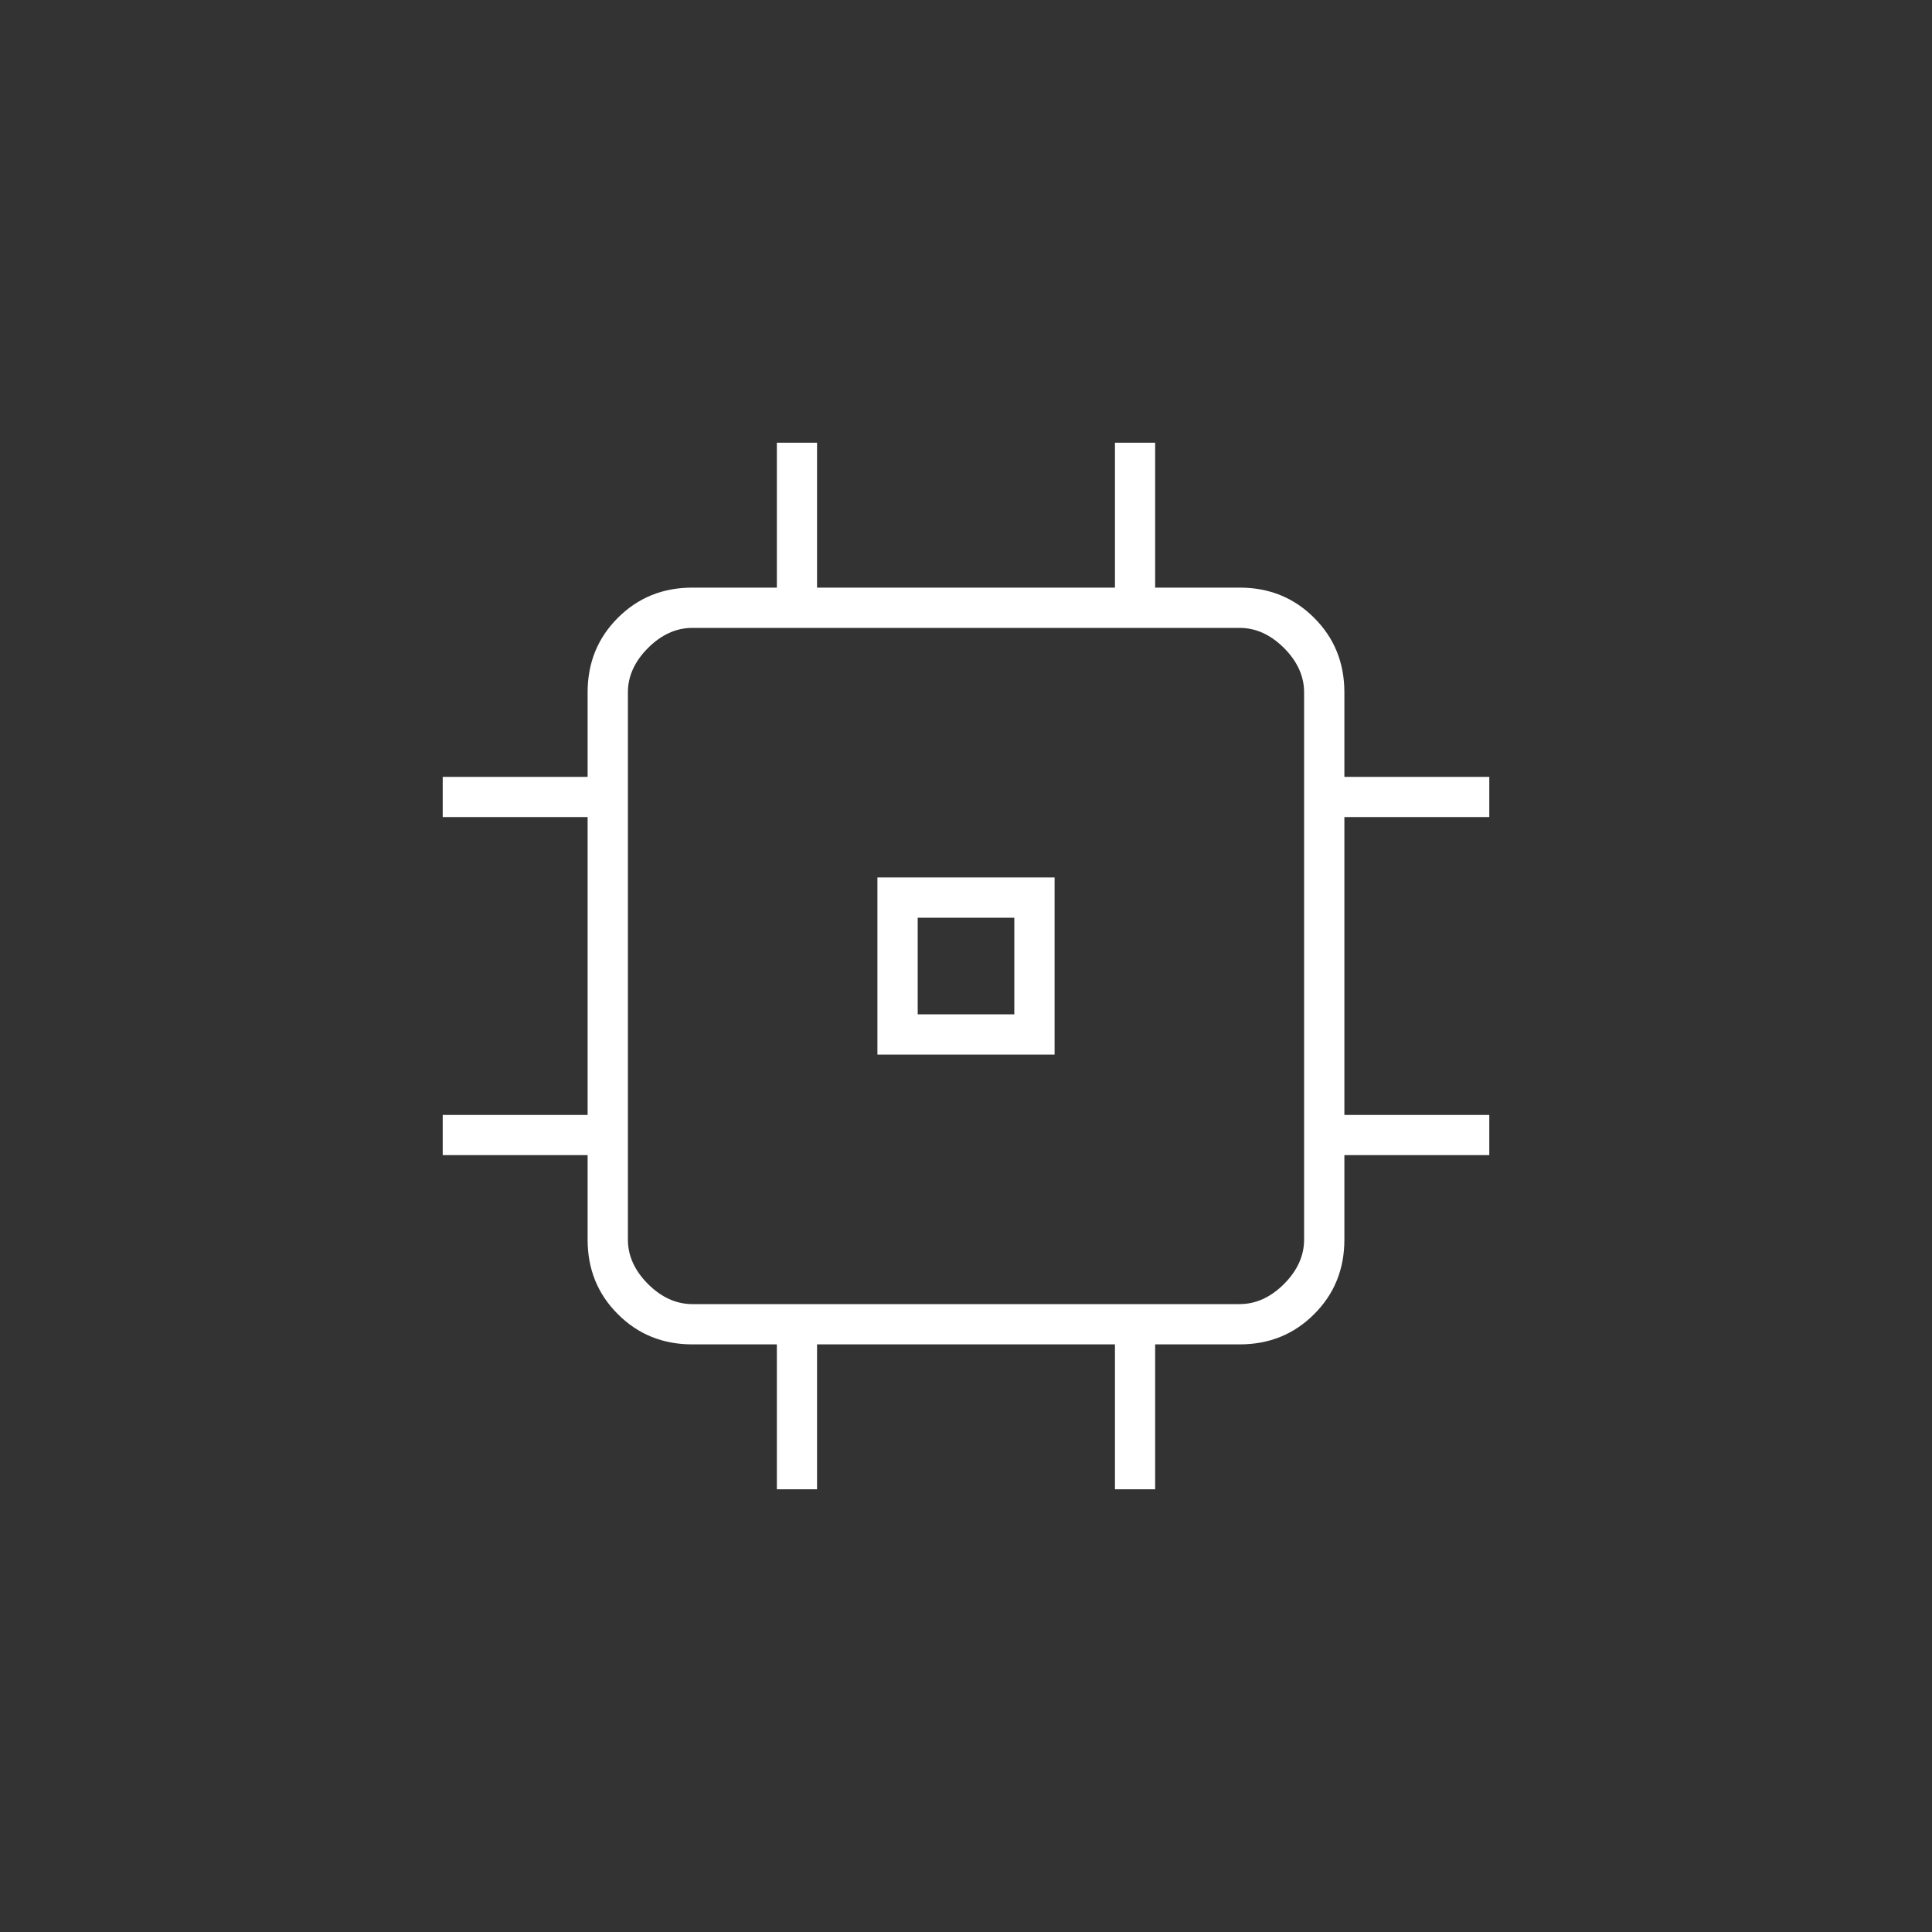 <svg xmlns="http://www.w3.org/2000/svg" height="20" width="20"><rect width="100%" height="100%" fill="#333333" stroke="none"/><path fill="#FFFFFF" d="M9.083 10.917V9.083h1.834v1.834ZM9.5 10.5h1v-1h-1Zm-1.458 4.917v-1.5h-.875q-.459 0-.771-.313-.313-.312-.313-.771v-.875h-1.5v-.416h1.5V8.458h-1.5v-.416h1.5v-.875q0-.459.313-.771.312-.313.771-.313h.875v-1.5h.416v1.5h3.084v-1.5h.416v1.5h.875q.459 0 .771.313.313.312.313.771v.875h1.5v.416h-1.5v3.084h1.5v.416h-1.5v.875q0 .459-.313.771-.312.313-.771.313h-.875v1.5h-.416v-1.5H8.458v1.5Zm4.791-1.917q.25 0 .459-.208.208-.209.208-.459V7.167q0-.25-.208-.459-.209-.208-.459-.208H7.167q-.25 0-.459.208-.208.209-.208.459v5.666q0 .25.208.459.209.208.459.208ZM10 10Z"/></svg>